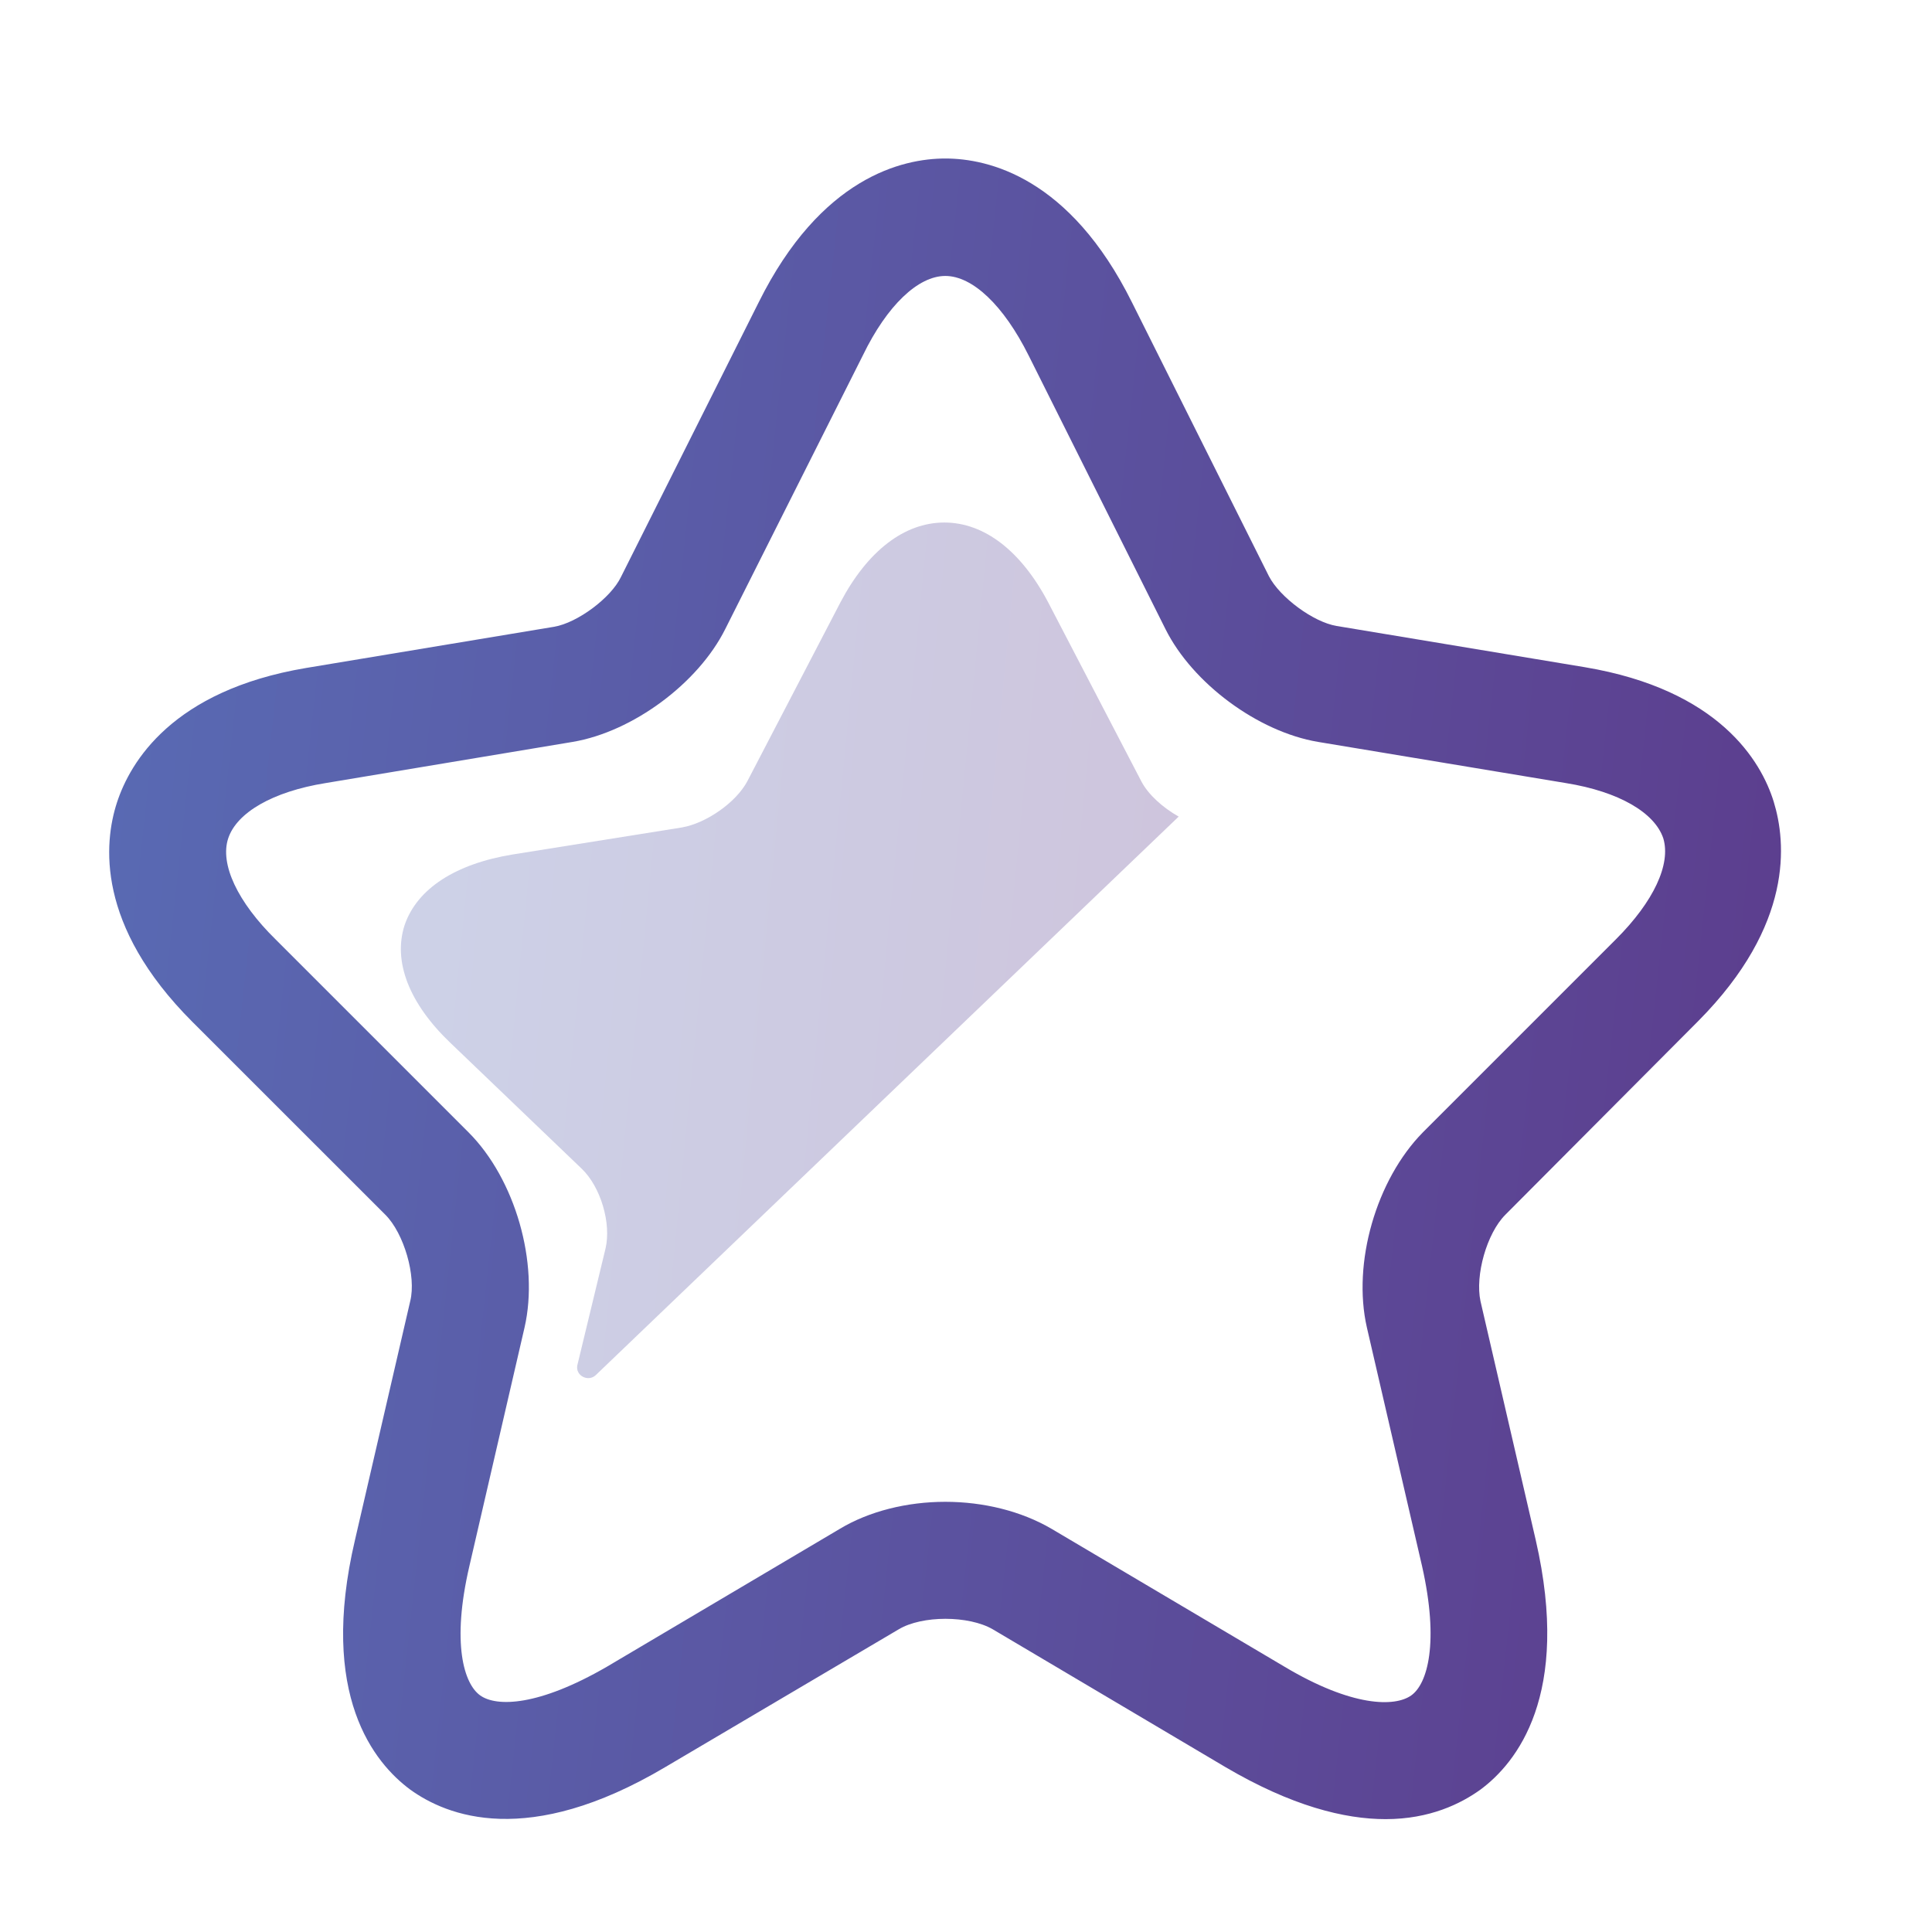 <svg width="24" height="24" viewBox="0 0 24 24" fill="none" xmlns="http://www.w3.org/2000/svg">
<path d="M17.212 22.598C16.7 22.598 16.043 22.434 15.222 21.951L12.333 20.24C12.033 20.066 11.454 20.066 11.164 20.24L8.265 21.951C6.555 22.965 5.55 22.559 5.096 22.231C4.651 21.902 3.956 21.061 4.41 19.129L5.096 16.163C5.173 15.854 5.019 15.322 4.787 15.09L2.39 12.694C1.192 11.496 1.289 10.472 1.453 9.969C1.617 9.467 2.139 8.578 3.801 8.298L6.883 7.786C7.173 7.737 7.589 7.428 7.714 7.167L9.424 3.757C10.197 2.201 11.212 1.969 11.743 1.969C12.275 1.969 13.289 2.201 14.062 3.757L15.763 7.158C15.898 7.419 16.314 7.728 16.604 7.776L19.686 8.288C21.357 8.568 21.879 9.457 22.034 9.96C22.188 10.462 22.285 11.486 21.096 12.684L18.7 15.09C18.468 15.322 18.323 15.844 18.391 16.163L19.077 19.129C19.521 21.061 18.835 21.902 18.391 22.231C18.149 22.405 17.763 22.598 17.212 22.598ZM11.743 18.656C12.217 18.656 12.69 18.772 13.067 18.994L15.956 20.704C16.797 21.206 17.328 21.206 17.531 21.061C17.734 20.917 17.879 20.404 17.666 19.458L16.98 16.491C16.797 15.689 17.096 14.655 17.676 14.066L20.072 11.67C20.546 11.197 20.758 10.733 20.662 10.414C20.555 10.095 20.111 9.834 19.454 9.728L16.372 9.216C15.628 9.09 14.816 8.491 14.478 7.815L12.777 4.414C12.468 3.795 12.082 3.428 11.743 3.428C11.405 3.428 11.019 3.795 10.719 4.414L9.009 7.815C8.671 8.491 7.859 9.09 7.115 9.216L4.043 9.728C3.386 9.834 2.941 10.095 2.835 10.414C2.729 10.733 2.951 11.206 3.424 11.67L5.82 14.066C6.4 14.646 6.7 15.689 6.516 16.491L5.83 19.458C5.608 20.414 5.763 20.917 5.965 21.061C6.168 21.206 6.69 21.197 7.54 20.704L10.429 18.994C10.796 18.772 11.27 18.656 11.743 18.656Z" fill="url(#paint0_linear_965_1605)"/>
<path opacity="0.3" d="M7.522 15.51C7.596 15.194 7.461 14.743 7.226 14.518L5.592 12.952C5.081 12.463 4.879 11.941 5.027 11.49C5.182 11.039 5.659 10.73 6.372 10.614L8.47 10.279C8.772 10.227 9.142 9.97 9.283 9.706L10.44 7.483C10.776 6.845 11.233 6.491 11.731 6.491C12.228 6.491 12.685 6.845 13.021 7.483L14.178 9.706C14.265 9.873 14.447 10.034 14.642 10.144L7.401 17.082C7.306 17.172 7.145 17.088 7.172 16.959L7.522 15.51Z" fill="url(#paint1_linear_965_1605)"/>
<defs>
<linearGradient id="paint0_linear_965_1605" x1="23.918" y1="24.113" x2="-1.127" y2="21.393" gradientUnits="userSpaceOnUse">
<stop stop-color="#5D3889"/>
<stop offset="1" stop-color="#596CB5"/>
</linearGradient>
<linearGradient id="paint1_linear_965_1605" x1="15.476" y1="17.9" x2="3.799" y2="16.755" gradientUnits="userSpaceOnUse">
<stop stop-color="#5D3889"/>
<stop offset="1" stop-color="#596CB5"/>
</linearGradient>
</defs>
</svg>
